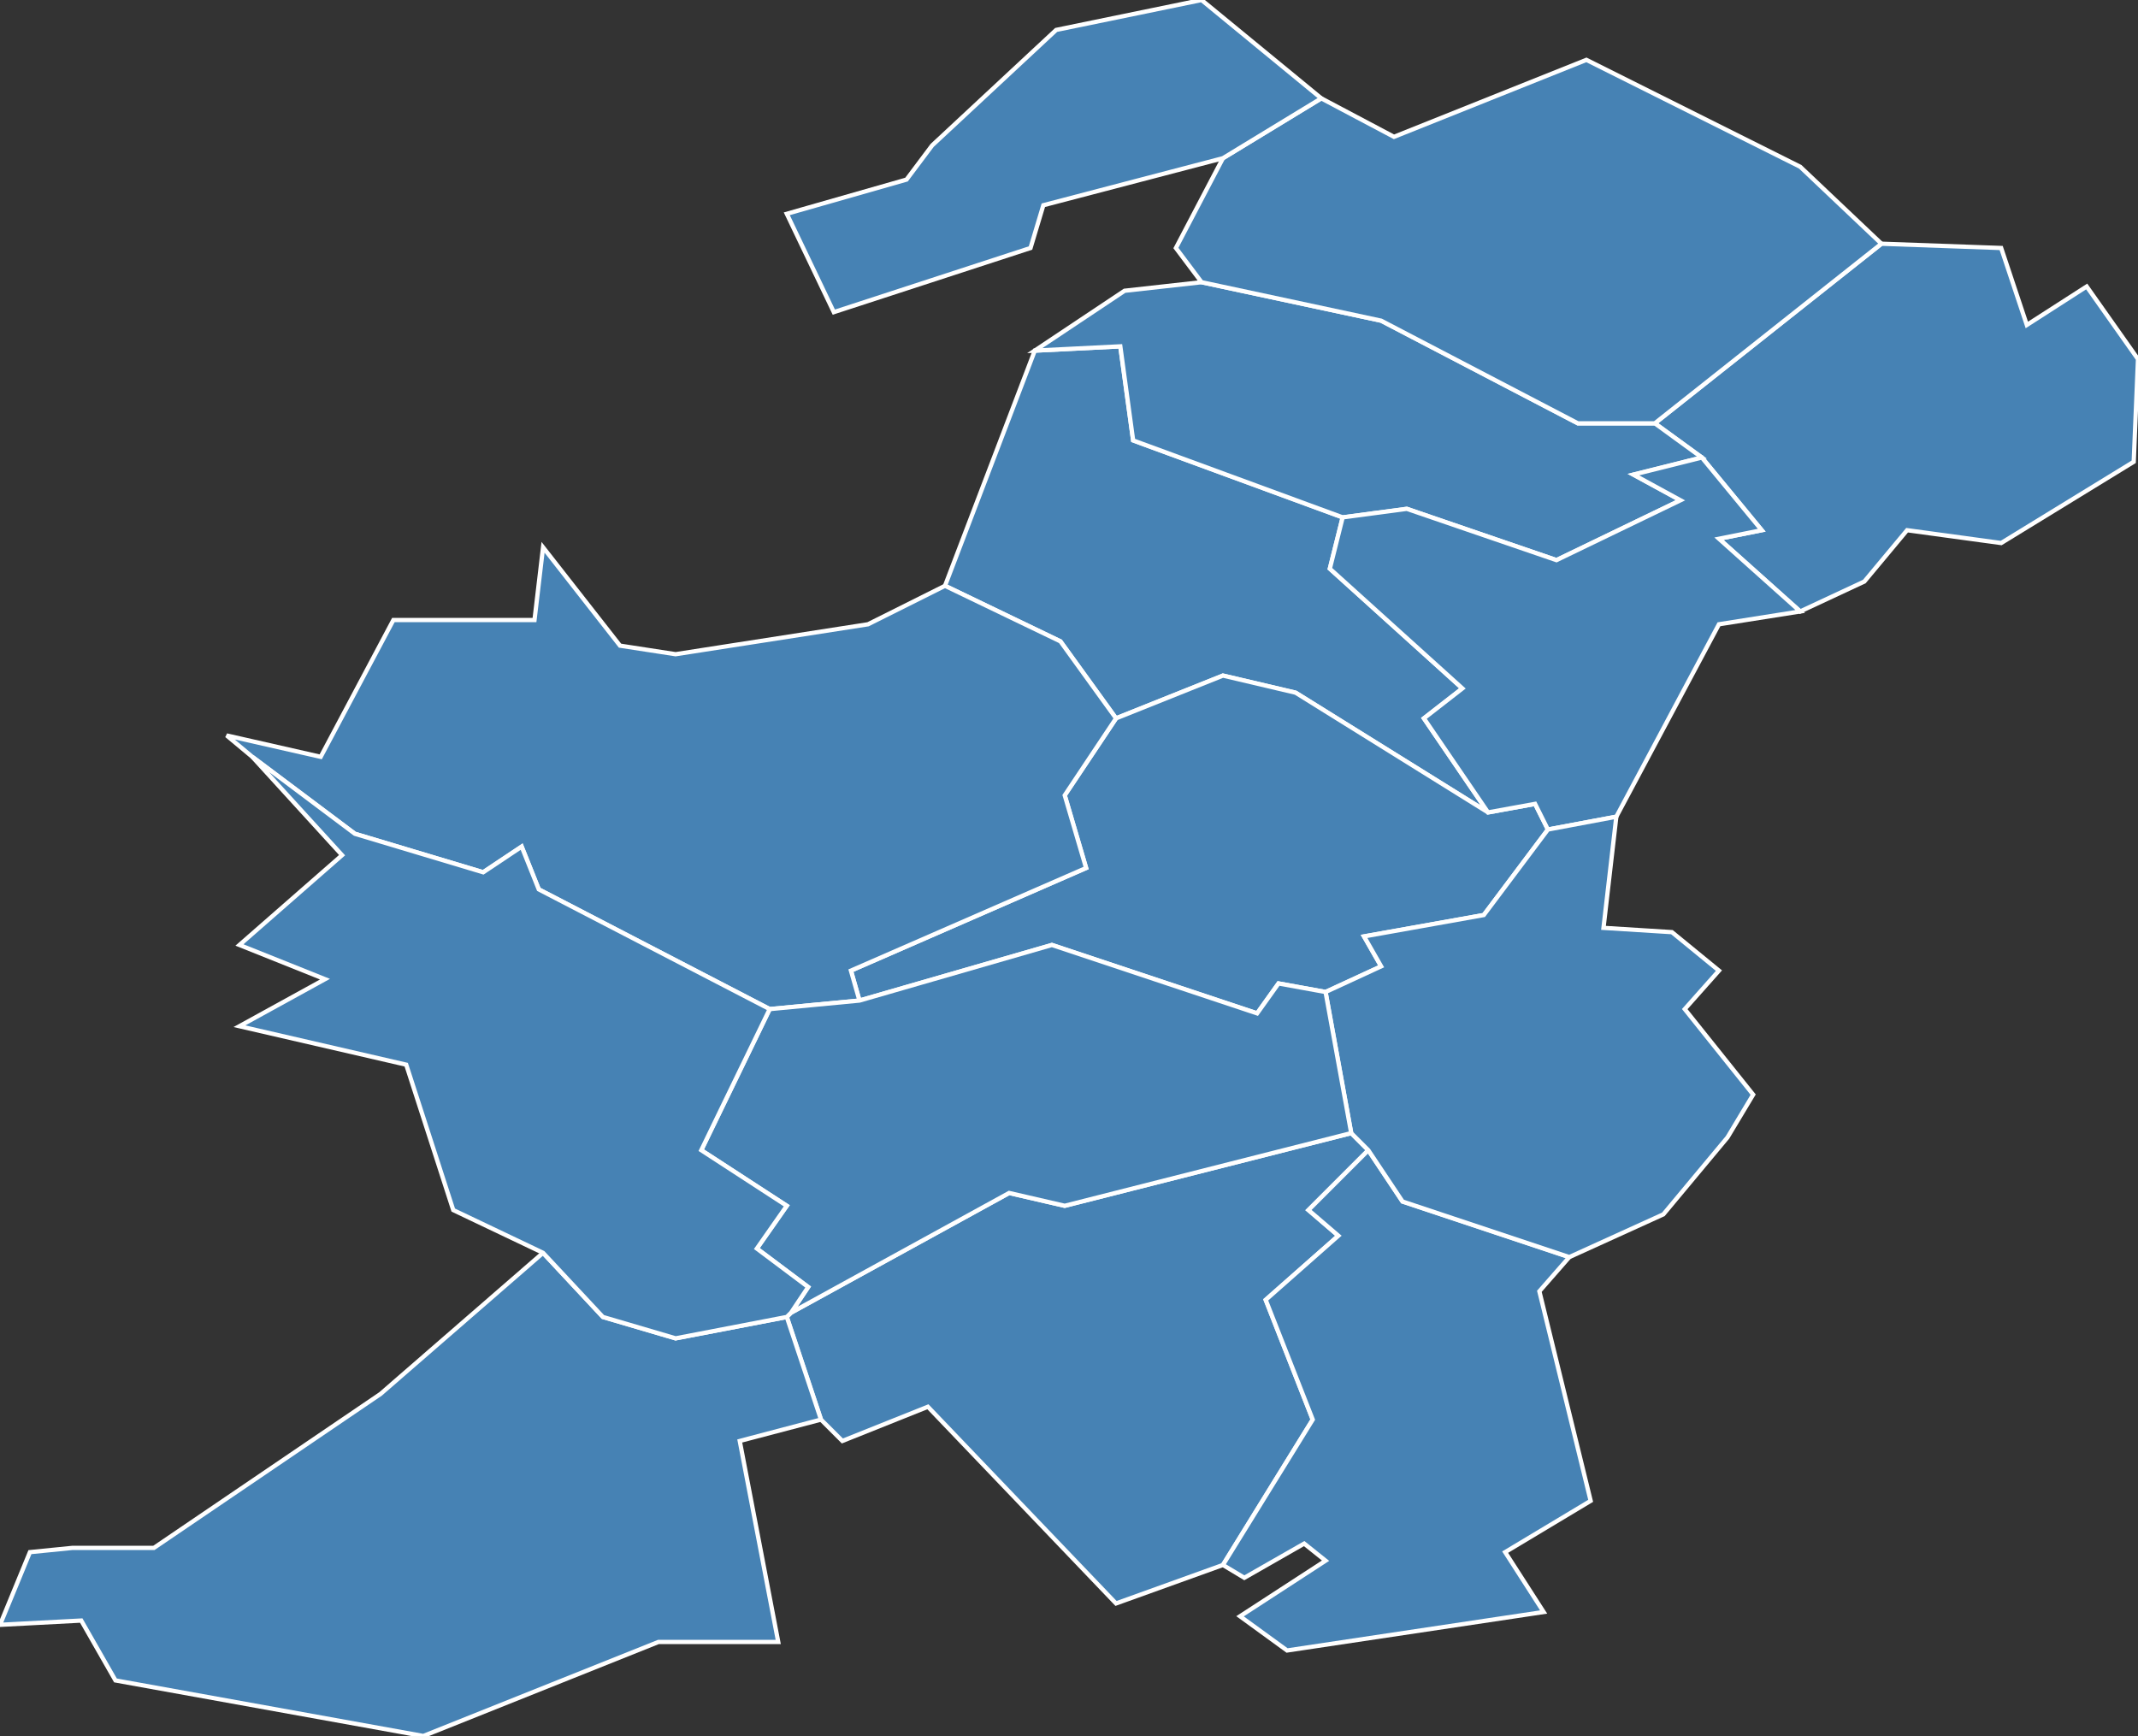 <?xml version="1.0" encoding="utf-8"?>
<svg version="1.1" id="svgmap" xmlns="http://www.w3.org/2000/svg" xmlns:xlink="http://www.w3.org/1999/xlink" x="0px" y="0px" width="100%" height="100%" viewBox="0 0 500 406">
<rect x="0" y="0" width="500" height="406" fill="#333333" stroke="none"/>
<polygon points="440,57 468,58 474,76 488,67 500,84 499,108 468,127 446,124 436,136 421,143 402,126 412,124 398,107 387,99 440,57" id="57013" class="commune" fill="steelblue" stroke-width="1" stroke="white" geotype="commune" geoname="Alsting" code_insee="57013" code_canton="5725"/><polygon points="348,190 303,162 286,158 261,168 248,150 221,137 242,82 242,82 262,81 265,103 314,121 311,133 342,161 333,168 348,190" id="57058" class="commune" fill="steelblue" stroke-width="1" stroke="white" geotype="commune" geoname="Behren-lès-Forbach" code_insee="57058" code_canton="5725"/><polygon points="261,168 286,158 303,162 348,190 359,188 362,194 347,214 319,219 323,226 310,232 299,230 294,237 246,221 201,234 199,227 254,203 249,186 261,168" id="57101" class="commune" fill="steelblue" stroke-width="1" stroke="white" geotype="commune" geoname="Bousbach" code_insee="57101" code_canton="5725"/><polygon points="316,265 320,269 306,283 313,289 296,304 307,332 286,366 261,375 217,329 197,337 192,332 184,308 185,307 236,279 249,282 316,265" id="57176" class="commune" fill="steelblue" stroke-width="1" stroke="white" geotype="commune" geoname="Diebling" code_insee="57176" code_canton="5725"/><polygon points="387,99 398,107 382,111 393,117 364,131 329,119 314,121 265,103 262,81 242,82 263,68 281,66 323,75 369,99 387,99" id="57202" class="commune" fill="steelblue" stroke-width="1" stroke="white" geotype="commune" geoname="Etzling" code_insee="57202" code_canton="5725"/><polygon points="7,363 17,362 36,362 89,326 127,293 141,308 158,313 184,308 192,332 173,337 182,384 154,384 99,406 27,393 19,379 0,380 7,363" id="57208" class="commune" fill="steelblue" stroke-width="1" stroke="white" geotype="commune" geoname="Farschviller" code_insee="57208" code_canton="5725"/><polygon points="221,137 248,150 261,168 249,186 254,203 199,227 201,234 180,236 126,208 122,198 113,204 83,195 59,177 53,172 75,177 92,145 125,145 127,128 145,151 158,153 203,146 221,137" id="57222" class="commune" fill="steelblue" stroke-width="1" stroke="white" geotype="commune" geoname="Folkling" code_insee="57222" code_canton="5725"/><polygon points="398,107 412,124 402,126 421,143 402,146 378,191 362,194 359,188 348,190 333,168 342,161 311,133 314,121 329,119 364,131 393,117 382,111 398,107" id="57360" class="commune" fill="steelblue" stroke-width="1" stroke="white" geotype="commune" geoname="Kerbach" code_insee="57360" code_canton="5725"/><polygon points="286,366 307,332 296,304 313,289 306,283 320,269 328,281 367,294 360,302 372,351 352,363 361,377 301,386 290,378 310,365 305,361 291,369 286,366" id="57466" class="commune" fill="steelblue" stroke-width="1" stroke="white" geotype="commune" geoname="Metzing" code_insee="57466" code_canton="5725"/><polygon points="320,269 316,265 310,232 323,226 319,219 347,214 362,194 378,191 375,217 391,218 402,227 394,236 410,256 404,266 389,284 367,294 328,281 320,269" id="57514" class="commune" fill="steelblue" stroke-width="1" stroke="white" geotype="commune" geoname="Nousseviller-Saint-Nabor" code_insee="57514" code_canton="5725"/><polygon points="440,57 387,99 369,99 323,75 281,66 275,58 286,37 309,23 326,32 371,14 421,39 440,57" id="57659" class="commune" fill="steelblue" stroke-width="1" stroke="white" geotype="commune" geoname="Spicheren" code_insee="57659" code_canton="5725"/><polygon points="309,23 286,37 244,48 241,58 195,73 184,50 212,42 218,34 247,7 281,0 309,23" id="57660" class="commune" fill="steelblue" stroke-width="1" stroke="white" geotype="commune" geoname="Stiring-Wendel" code_insee="57660" code_canton="5725"/><polygon points="201,234 246,221 294,237 299,230 310,232 316,265 249,282 236,279 185,307 189,301 177,292 184,282 164,269 180,236 201,234" id="57665" class="commune" fill="steelblue" stroke-width="1" stroke="white" geotype="commune" geoname="Tenteling" code_insee="57665" code_canton="5725"/><polygon points="56,240 76,229 56,221 80,200 59,177 83,195 113,204 122,198 126,208 180,236 164,269 184,282 177,292 189,301 185,307 184,308 158,313 141,308 127,293 106,283 95,249 56,240" id="57669" class="commune" fill="steelblue" stroke-width="1" stroke="white" geotype="commune" geoname="Théding" code_insee="57669" code_canton="5725"/></svg>